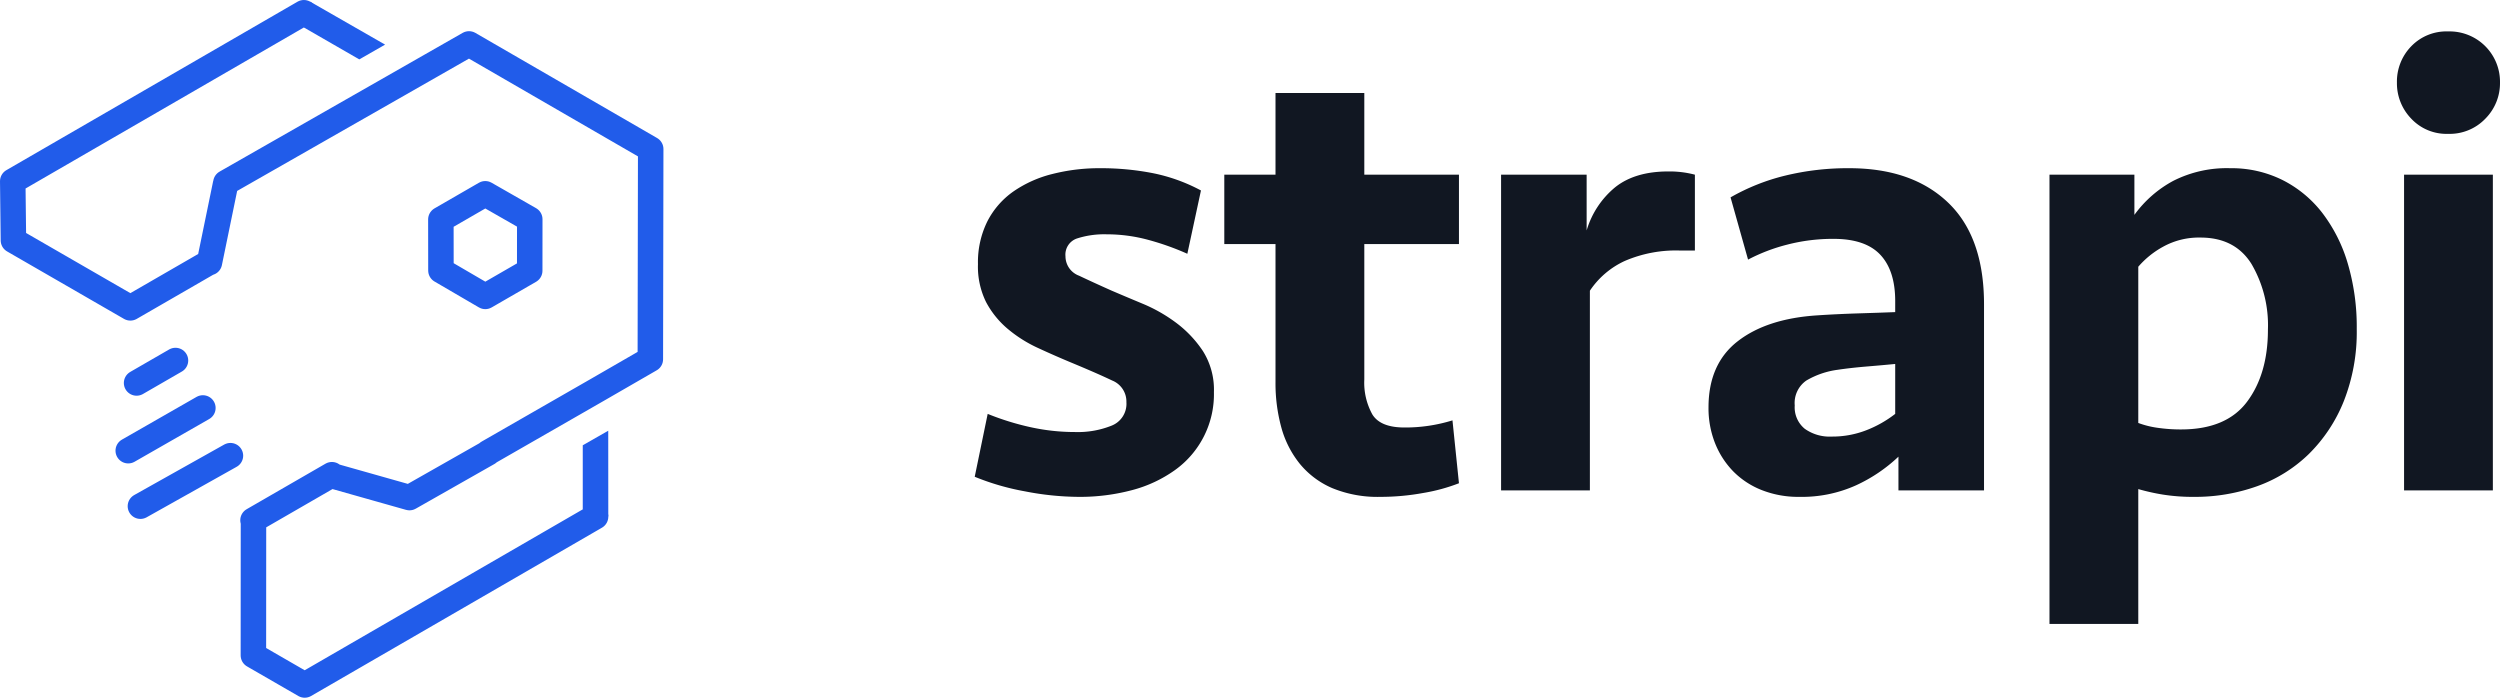 <svg xmlns="http://www.w3.org/2000/svg" viewBox="0 0 447.373 124.856">
  <path
    d="M59.392 84.949L45.274 93.1m61.279-23.138L87.322 81l.029.049-14.076 7.995-13.925-3.939m-14.004 32.174l.014-24.031-.014 24.031 9.18 5.297 52.05-30.117M23.329 55.09L2.404 43.016m28.999 21.498l-6.961 4.018m11.863 4.472L22.948 80.65m18.287.894l-16.108 9.037m15.234-57.632l-2.886 14.039M86.84 34.679l7.96 4.553-.008 9.219-7.948 4.589-7.939-4.631-.012-9.142zm19.713 35.283l9.824-5.671.065-37.62-32.514-18.81-43.505 24.83M54.38 2.28L2.28 32.425l.124 10.591m35.043 3.923L23.329 55.09"
    fill="none" stroke="#215cea" stroke-linecap="round" stroke-linejoin="round" stroke-width="4.56"/>
  <path
    d="M217.23 70.167a16.674 16.674 0 0 1-6.96 13.944 23.419 23.419 0 0 1-7.656 3.587 36.216 36.216 0 0 1-9.628 1.215 51.307 51.307 0 0 1-9.57-.987 44.292 44.292 0 0 1-8.99-2.61l2.32-11.252a47.382 47.382 0 0 0 7.656 2.378 37.023 37.023 0 0 0 8.004.87 16.16 16.16 0 0 0 6.554-1.16 4.19 4.19 0 0 0 2.61-4.176 4.056 4.056 0 0 0-2.553-3.886q-2.552-1.218-6.727-2.959-3.367-1.391-6.496-2.84a23.814 23.814 0 0 1-5.51-3.48 16.169 16.169 0 0 1-3.828-4.757 14.309 14.309 0 0 1-1.45-6.786 16.434 16.434 0 0 1 1.682-7.656 14.719 14.719 0 0 1 4.64-5.336 21.237 21.237 0 0 1 6.96-3.132 34.133 34.133 0 0 1 8.641-1.044 48.31 48.31 0 0 1 9.338.88 31.134 31.134 0 0 1 8.643 3.104l-2.437 11.328a47.347 47.347 0 0 0-7.017-2.494 28.209 28.209 0 0 0-7.366-.986 15.901 15.901 0 0 0-5.394.752 3.048 3.048 0 0 0-2.03 3.183 3.707 3.707 0 0 0 2.435 3.471q2.436 1.158 5.801 2.66 2.436 1.044 5.626 2.373a27.855 27.855 0 0 1 5.974 3.415 20.364 20.364 0 0 1 4.756 5.033 12.945 12.945 0 0 1 1.972 7.348zM219.087 31.26h9.164V16.644h15.891V31.26h16.937v12.412h-16.937v24.245a11.726 11.726 0 0 0 1.45 6.263q1.45 2.322 5.743 2.32a28.445 28.445 0 0 0 8.584-1.276l1.16 11.252a32.326 32.326 0 0 1-6.381 1.74 42.634 42.634 0 0 1-7.655.697 21.308 21.308 0 0 1-8.643-1.567 15.322 15.322 0 0 1-5.8-4.35 17.812 17.812 0 0 1-3.305-6.495 29.903 29.903 0 0 1-1.044-8.121V43.672h-9.164zM303.3 44.832h-2.668a23.137 23.137 0 0 0-9.859 1.856 15.077 15.077 0 0 0-6.265 5.336v35.729h-15.891V31.26h15.311v9.976a15.79 15.79 0 0 1 5.162-7.772q3.538-2.784 9.454-2.784a17.838 17.838 0 0 1 4.756.58zM339.725 81.72a28.045 28.045 0 0 1-7.54 5.104 23.604 23.604 0 0 1-10.208 2.089 17.8 17.8 0 0 1-6.727-1.219 14.668 14.668 0 0 1-5.105-3.363 15.292 15.292 0 0 1-3.248-5.047 17.02 17.02 0 0 1-1.16-6.38q0-7.771 5.22-11.832 5.22-4.06 14.268-4.64 3.48-.231 7.193-.348 3.71-.114 6.727-.232V53.88q0-5.45-2.668-8.294-2.669-2.841-8.351-2.842a32.492 32.492 0 0 0-8.353 1.044 31.835 31.835 0 0 0-6.96 2.668l-3.132-11.136a37.516 37.516 0 0 1 9.744-3.886A47.28 47.28 0 0 1 330.91 30.1q11.251 0 17.69 6.148 6.438 6.15 6.439 18.212v33.293h-15.313zm-11.948-3.596a16.699 16.699 0 0 0 6.265-1.16 20.378 20.378 0 0 0 5.103-2.9v-8.933q-2.436.235-5.22.465-2.784.235-5.104.58a14.924 14.924 0 0 0-5.567 1.914 4.888 4.888 0 0 0-2.088 4.466 4.949 4.949 0 0 0 1.797 4.176 7.65 7.65 0 0 0 4.814 1.392zM366.753 31.26h15.196v7.192a20.668 20.668 0 0 1 6.96-6.09 21.187 21.187 0 0 1 10.208-2.262 20.456 20.456 0 0 1 9.28 2.088 20.833 20.833 0 0 1 7.134 5.858 27.726 27.726 0 0 1 4.582 9.048 39.976 39.976 0 0 1 1.624 11.774 33.714 33.714 0 0 1-2.32 12.933 27.712 27.712 0 0 1-6.264 9.455A25.634 25.634 0 0 1 403.93 87a32.946 32.946 0 0 1-11.31 1.914 34.277 34.277 0 0 1-5.568-.407 37.931 37.931 0 0 1-4.408-.986v24.128h-15.891zm27.028 11.252a13.216 13.216 0 0 0-6.67 1.624 15.954 15.954 0 0 0-4.467 3.596v27.956a16.191 16.191 0 0 0 3.48.87 28.552 28.552 0 0 0 4.176.29q8.119 0 11.832-4.988 3.712-4.986 3.712-12.876a21.71 21.71 0 0 0-2.958-11.774q-2.957-4.698-9.105-4.698zM428.928 14.788a9.048 9.048 0 0 1 2.553-6.496 8.735 8.735 0 0 1 6.611-2.668 9.019 9.019 0 0 1 9.28 9.164 8.996 8.996 0 0 1-2.61 6.438 8.829 8.829 0 0 1-6.67 2.726 8.639 8.639 0 0 1-6.61-2.726 9.101 9.101 0 0 1-2.554-6.438zm1.277 72.965V31.26h15.891v56.493z"
    fill="#111722"/>
  <path fill="#215cea"
        d="M54.381 4.916l9.912 5.712 4.62-2.642L55.506.298l-1.125 4.618zM108.854 92.417l-4.57-1.264V79.682l4.56-2.606.01 15.341z"/>
</svg>
